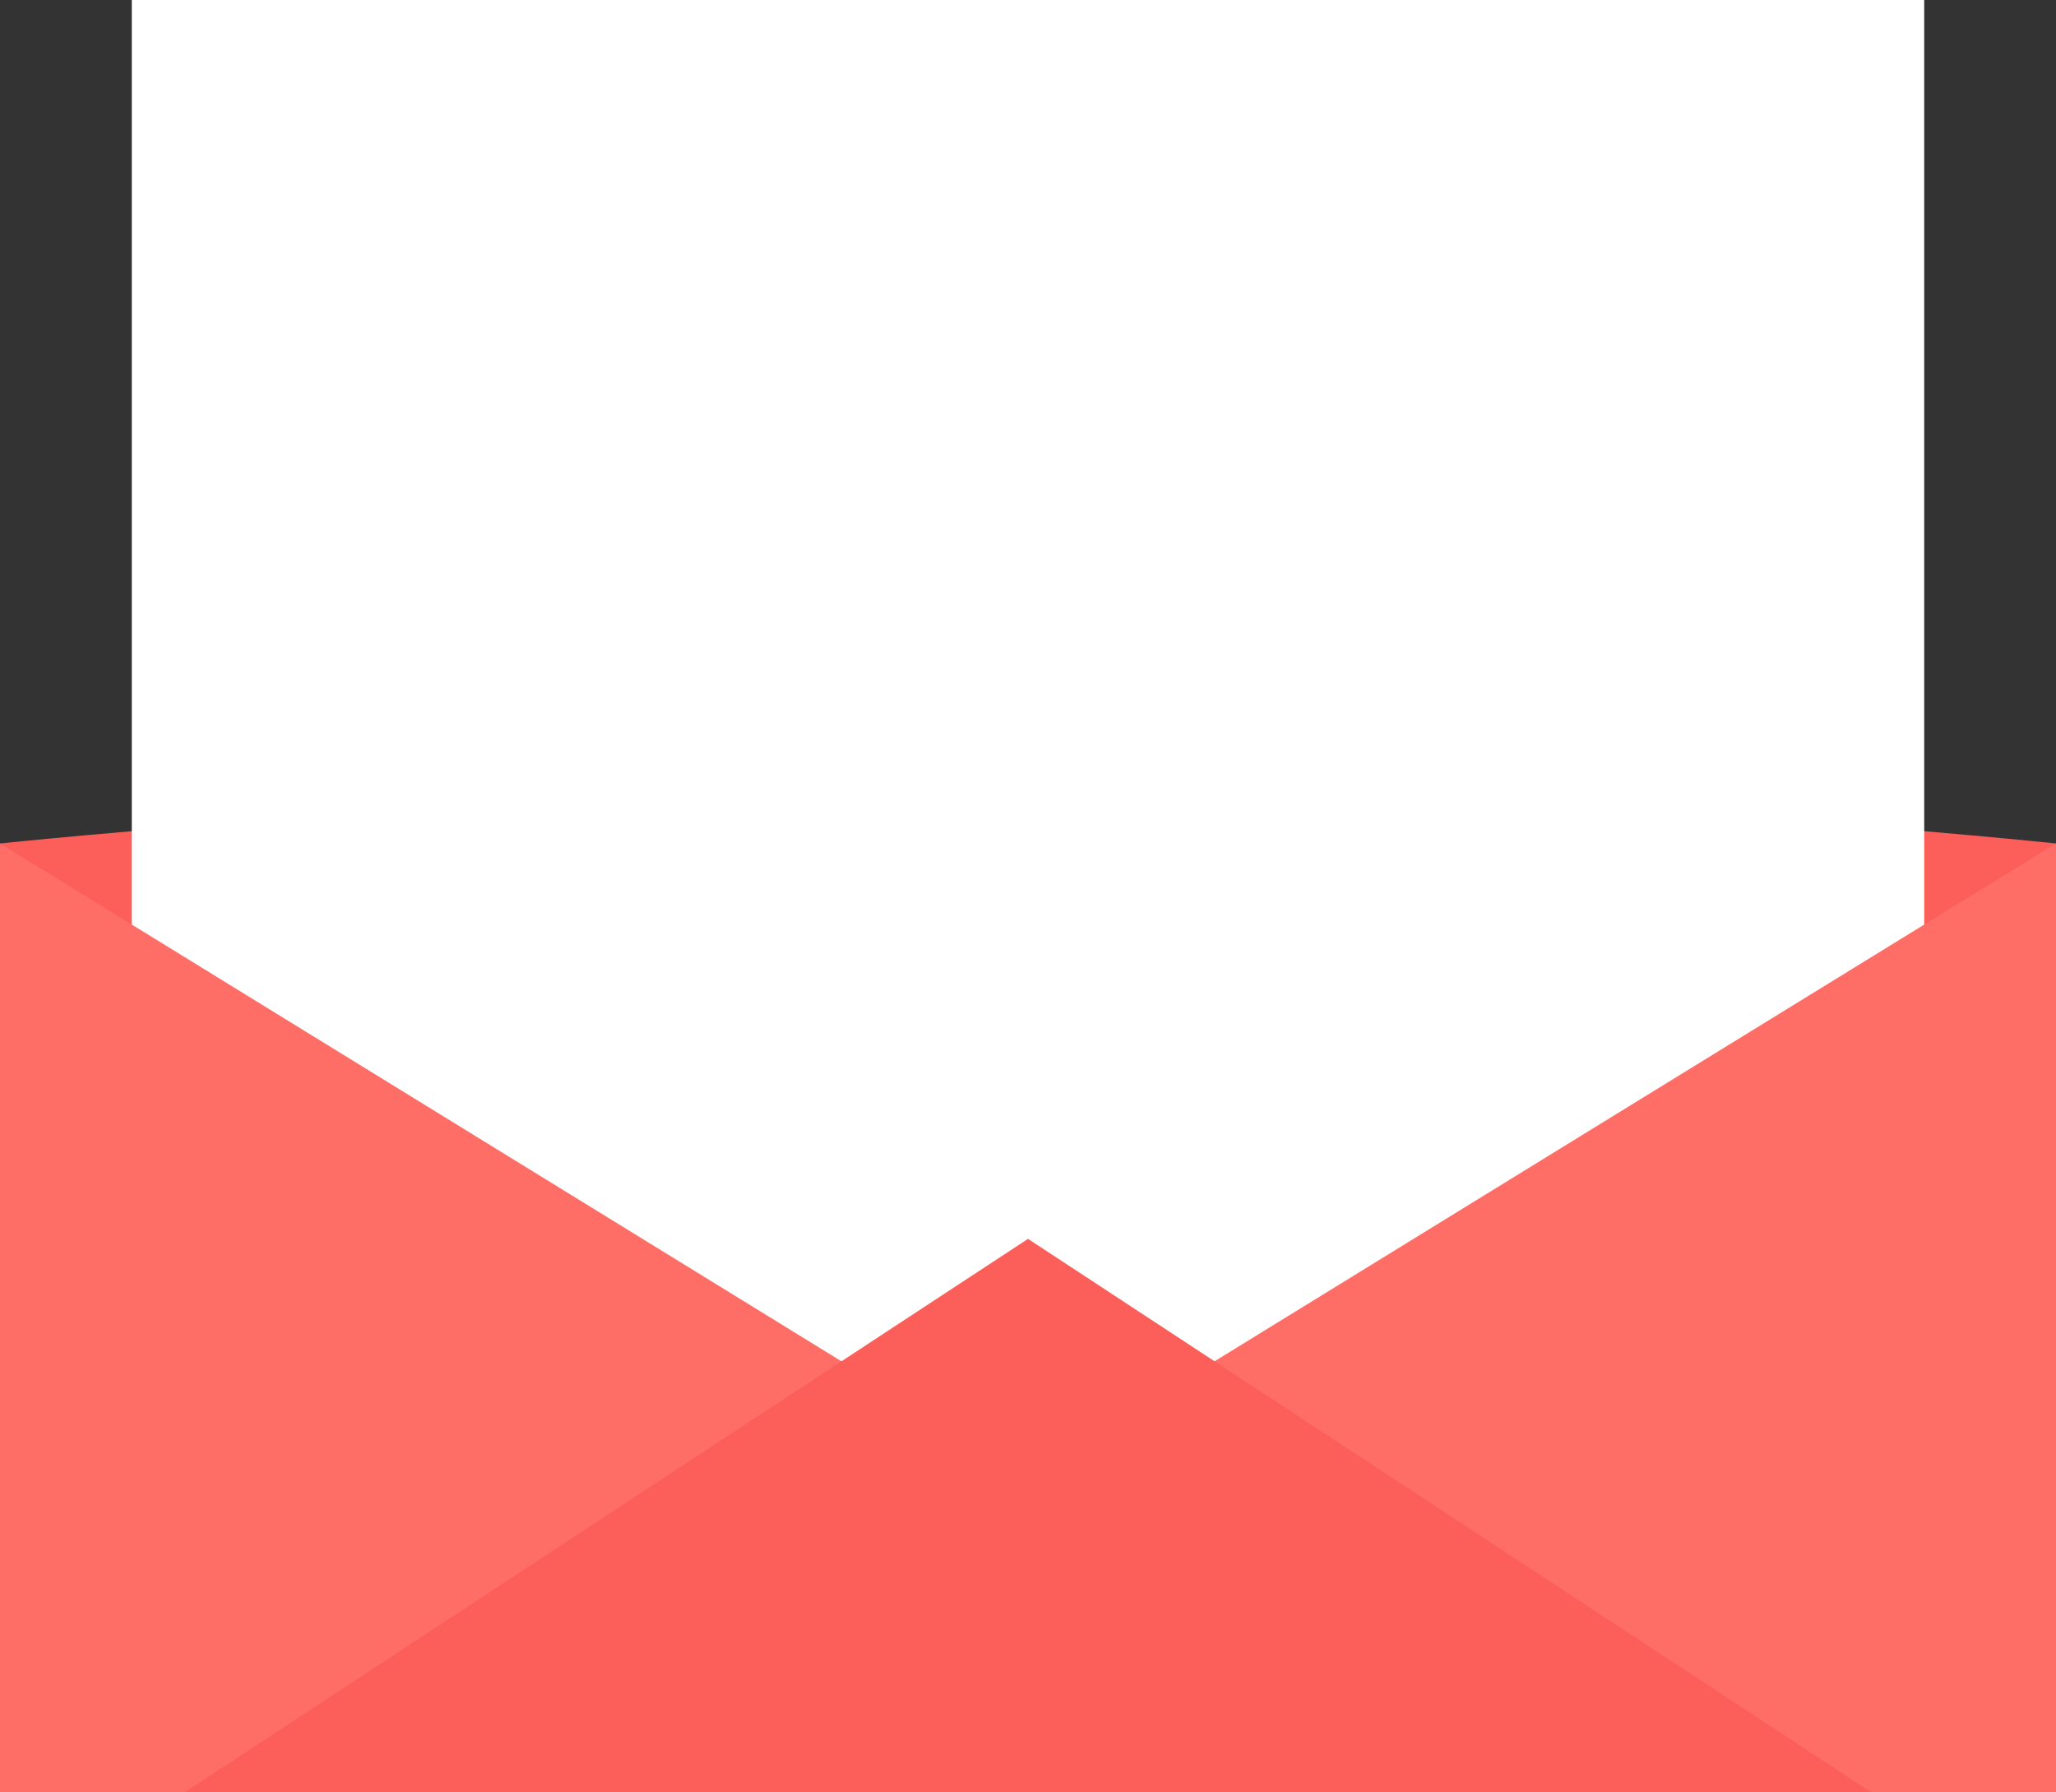<?xml version="1.0" encoding="utf-8"?>
<!-- Generator: Adobe Illustrator 17.0.2, SVG Export Plug-In . SVG Version: 6.00 Build 0)  -->
<!DOCTYPE svg PUBLIC "-//W3C//DTD SVG 1.1//EN" "http://www.w3.org/Graphics/SVG/1.1/DTD/svg11.dtd">
<svg version="1.1" id="圖層_1" xmlns="http://www.w3.org/2000/svg" xmlns:xlink="http://www.w3.org/1999/xlink" x="0px" y="0px"
	 width="780px" height="680px" viewBox="0 0 780 680" style="enable-background:new 0 0 780 680;" xml:space="preserve">
<rect x="0" y="0" width="780" height="680" fill="#333333" stroke="none"/>
<style type="text/css">
	.st0{fill:#FC5F5A;}
	.st1{fill:#FFFFFF;}
	.st2{fill:#FF6D67;}
</style>
<path class="st0" d="M780,680H0V320c0,0,188-20,390-20s390,20,390,20V680z"/>
<rect x="50" class="st1" width="680" height="520"/>
<polygon class="st2" points="780,680 0,680 0,320 390,560 780,320 "/>
<polygon class="st0" points="70,680 390,470 710,680 "/>
</svg>
